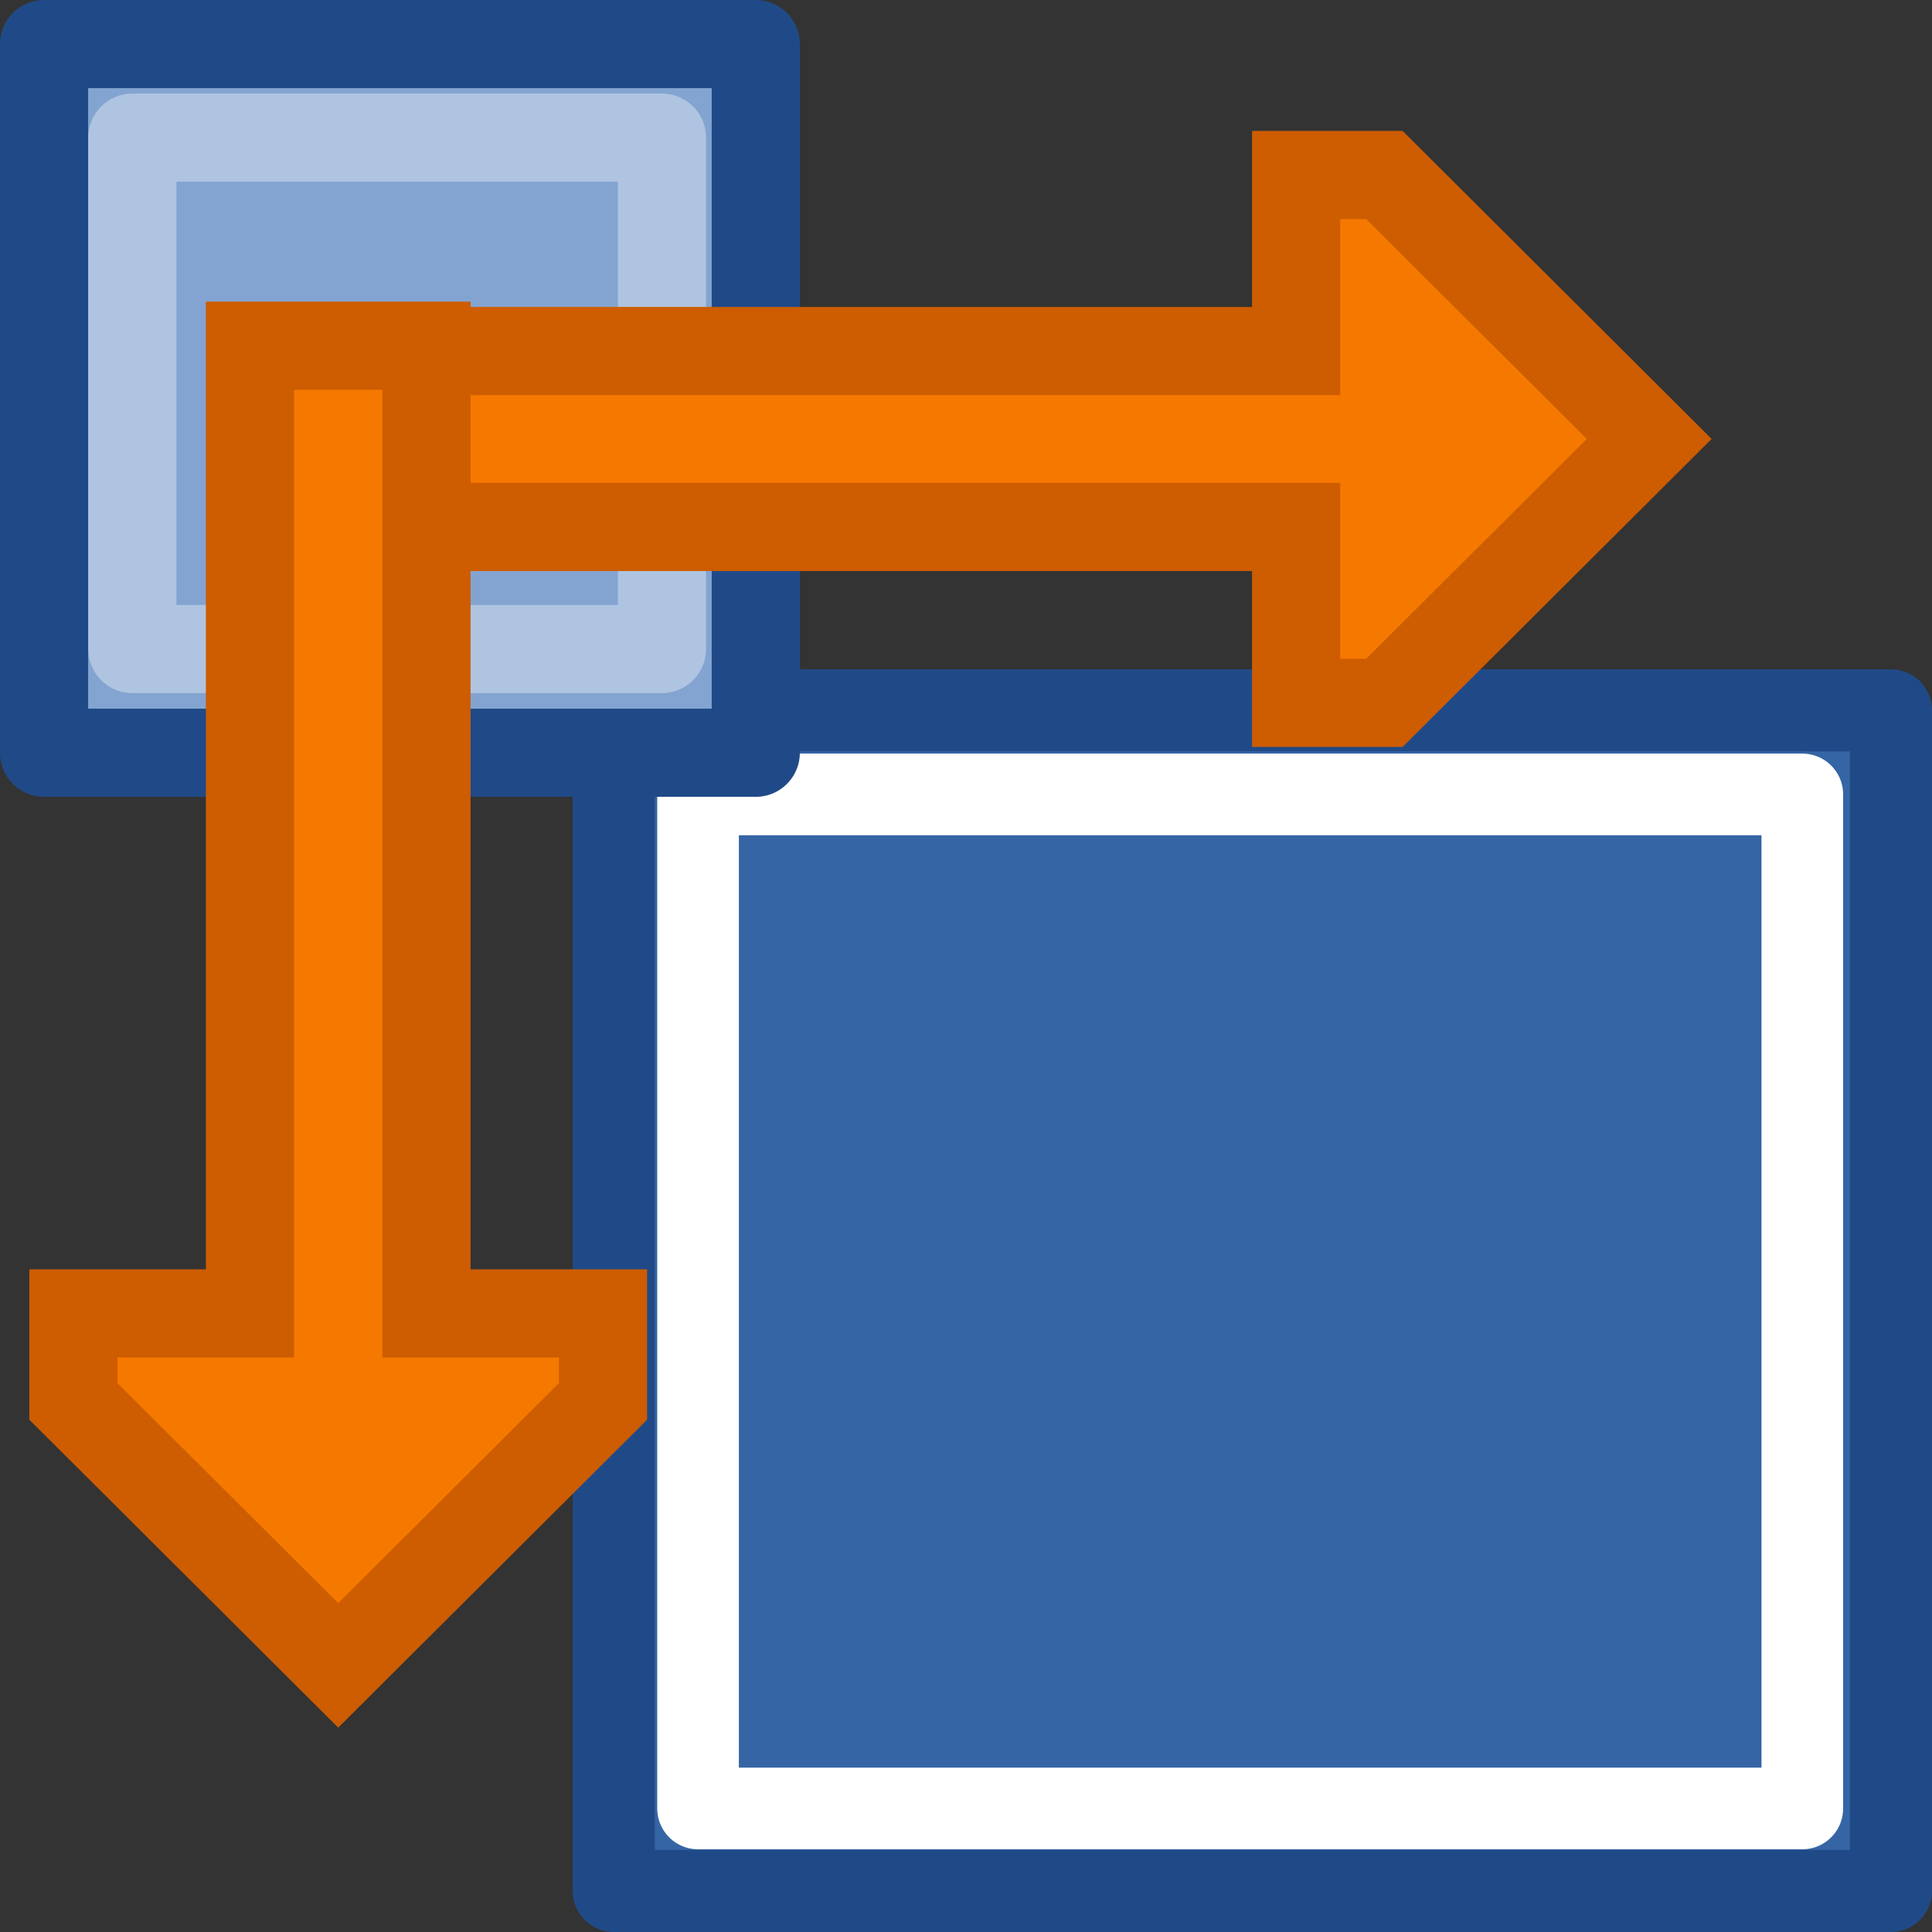 <?xml version="1.0" encoding="UTF-8" standalone="no"?>
<svg
   xmlns:osb="http://www.openswatchbook.org/uri/2009/osb"
   xmlns:dc="http://purl.org/dc/elements/1.1/"
   xmlns:cc="http://creativecommons.org/ns#"
   xmlns:rdf="http://www.w3.org/1999/02/22-rdf-syntax-ns#"
   xmlns:svg="http://www.w3.org/2000/svg"
   xmlns="http://www.w3.org/2000/svg"
   xmlns:xlink="http://www.w3.org/1999/xlink"
   xmlns:sodipodi="http://sodipodi.sourceforge.net/DTD/sodipodi-0.dtd"
   xmlns:inkscape="http://www.inkscape.org/namespaces/inkscape"
   version="1.1"
   width="16"
   height="16"
   id="svg2"
   viewBox="0 0 16 16"
   inkscape:version="0.91 r13725"
   sodipodi:docname="gimp-resize.svg">
  <rect x="0" y="0" width="16" height="16" fill="#333333" stroke="none"/>
  <sodipodi:namedview
     pagecolor="#ffffff"
     bordercolor="#666666"
     borderopacity="1"
     objecttolerance="10"
     gridtolerance="10"
     guidetolerance="10"
     inkscape:pageopacity="0"
     inkscape:pageshadow="2"
     inkscape:window-width="501"
     inkscape:window-height="405"
     id="namedview1699"
     showgrid="false"
     inkscape:zoom="14.750095"
     inkscape:cx="-399.47473"
     inkscape:cy="797.66824"
     inkscape:window-x="0"
     inkscape:window-y="27"
     inkscape:window-maximized="0"
     inkscape:current-layer="svg2" />
  <defs
     id="defs7386">
    <linearGradient
       gradientTransform="matrix(0,-735328.32,170712.69,0,2464326300,577972450)"
       osb:paint="solid"
       id="linearGradient19282">
      <stop
         stop-color="#b4b4b4"
         id="stop19284" />
    </linearGradient>
    <linearGradient
       osb:paint="gradient"
       x1="231.55"
       x2="320.7"
       gradientUnits="userSpaceOnUse"
       id="linearGradient6057"
       gradientTransform="matrix(0.015,0,0,0.015,2.969,1037.326)">
      <stop
         stop-color="#a11f7c"
         id="stop6053" />
      <stop
         stop-opacity="0.984"
         stop-color="#541f31"
         offset="1"
         id="stop6055" />
    </linearGradient>
    <linearGradient
       id="linearGradient8471">
      <stop
         stop-color="#5382b9"
         id="stop8473" />
      <stop
         stop-color="#3565a5"
         id="stop8475"
         offset="1" />
    </linearGradient>
    <linearGradient
       y2="1375"
       x2="513"
       y1="1365"
       x1="513"
       gradientTransform="matrix(0.962,0,0,0.889,-913.06,-2460.879)"
       gradientUnits="userSpaceOnUse"
       id="linearGradient9174-8"
       xlink:href="#linearGradient8471" />
    <linearGradient
       osb:paint="solid"
       id="linearGradient5487">
      <stop
         id="stop5485"
         offset="0"
         style="stop-color:#888a85;stop-opacity:1;" />
    </linearGradient>
  </defs>
  <g
     style="display:inline"
     transform="translate(-30.45,-39.986)"
     id="stock">
    <g
       transform="translate(30.45,-996.376)"
       id="gimp-resize">
      <rect
         style="display:inline;overflow:visible;visibility:visible;opacity:1;fill:url(#linearGradient9174-8);fill-opacity:1;fill-rule:evenodd;stroke:#204a87;stroke-width:0.68;stroke-linecap:square;stroke-linejoin:round;stroke-miterlimit:0;stroke-dasharray:none;stroke-dashoffset:0;stroke-opacity:1;marker:none;marker-start:none;marker-mid:none;marker-end:none;enable-background:accumulate"
         id="rect8773-1"
         width="10.577"
         height="9.777"
         x="-15.66"
         y="-1052.022"
         transform="scale(-1,-1)" />
      <rect
         y="-1051.339"
         x="-14.926"
         height="8.398"
         width="9.145"
         id="rect8775-6"
         style="display:inline;overflow:visible;visibility:visible;opacity:1;fill:none;fill-opacity:1;fill-rule:evenodd;stroke:#ffffff;stroke-width:0.676;stroke-linecap:square;stroke-linejoin:round;stroke-miterlimit:0;stroke-dasharray:none;stroke-dashoffset:0;stroke-opacity:1;marker:none;marker-start:none;marker-mid:none;marker-end:none;enable-background:accumulate"
         transform="scale(-1,-1)" />
      <rect
         style="display:inline;overflow:visible;visibility:visible;opacity:1;fill:#83a4d0;fill-opacity:1;fill-rule:evenodd;stroke:#204a87;stroke-width:0.73;stroke-linecap:square;stroke-linejoin:round;stroke-miterlimit:0;stroke-dasharray:none;stroke-dashoffset:0;stroke-opacity:1;marker:none;marker-start:none;marker-mid:none;marker-end:none;enable-background:accumulate"
         id="rect8763-6"
         width="5.894"
         height="5.869"
         x="0.365"
         y="1036.727" />
      <rect
         y="1037.502"
         x="1.096"
         height="4.235"
         width="4.386"
         id="rect8765-8"
         style="display:inline;overflow:visible;visibility:visible;opacity:1;fill:none;fill-opacity:1;fill-rule:evenodd;stroke:#ffffff;stroke-width:0.73;stroke-linecap:square;stroke-linejoin:round;stroke-miterlimit:0;stroke-dasharray:none;stroke-dashoffset:0;stroke-opacity:0.353;marker:none;marker-start:none;marker-mid:none;marker-end:none;enable-background:accumulate" />
      <path
         style="display:inline;opacity:1;fill:#f57900;fill-opacity:1;fill-rule:evenodd;stroke:#ce5c00;stroke-width:0.73px;stroke-linecap:butt;stroke-linejoin:miter;stroke-opacity:1"
         d="m 10.734,1039.269 -8.042,0 0,1.457 8.042,0 0,1.457 0.731,0 2.193,-2.186 -2.193,-2.186 -0.731,0 z"
         id="path8779-2"
         inkscape:connector-curvature="0" />
      <path
         style="display:inline;opacity:1;fill:#f57900;fill-opacity:1;fill-rule:evenodd;stroke:#ce5c00;stroke-width:0.73px;stroke-linecap:butt;stroke-linejoin:miter;stroke-opacity:1"
         d="m 3.532,1047.239 0,-8.014 -1.462,0 0,8.014 -1.462,0 0,0.729 2.193,2.186 2.193,-2.186 0,-0.729 z"
         id="path8885-8"
         inkscape:connector-curvature="0" />
    </g>
  </g>
</svg>
